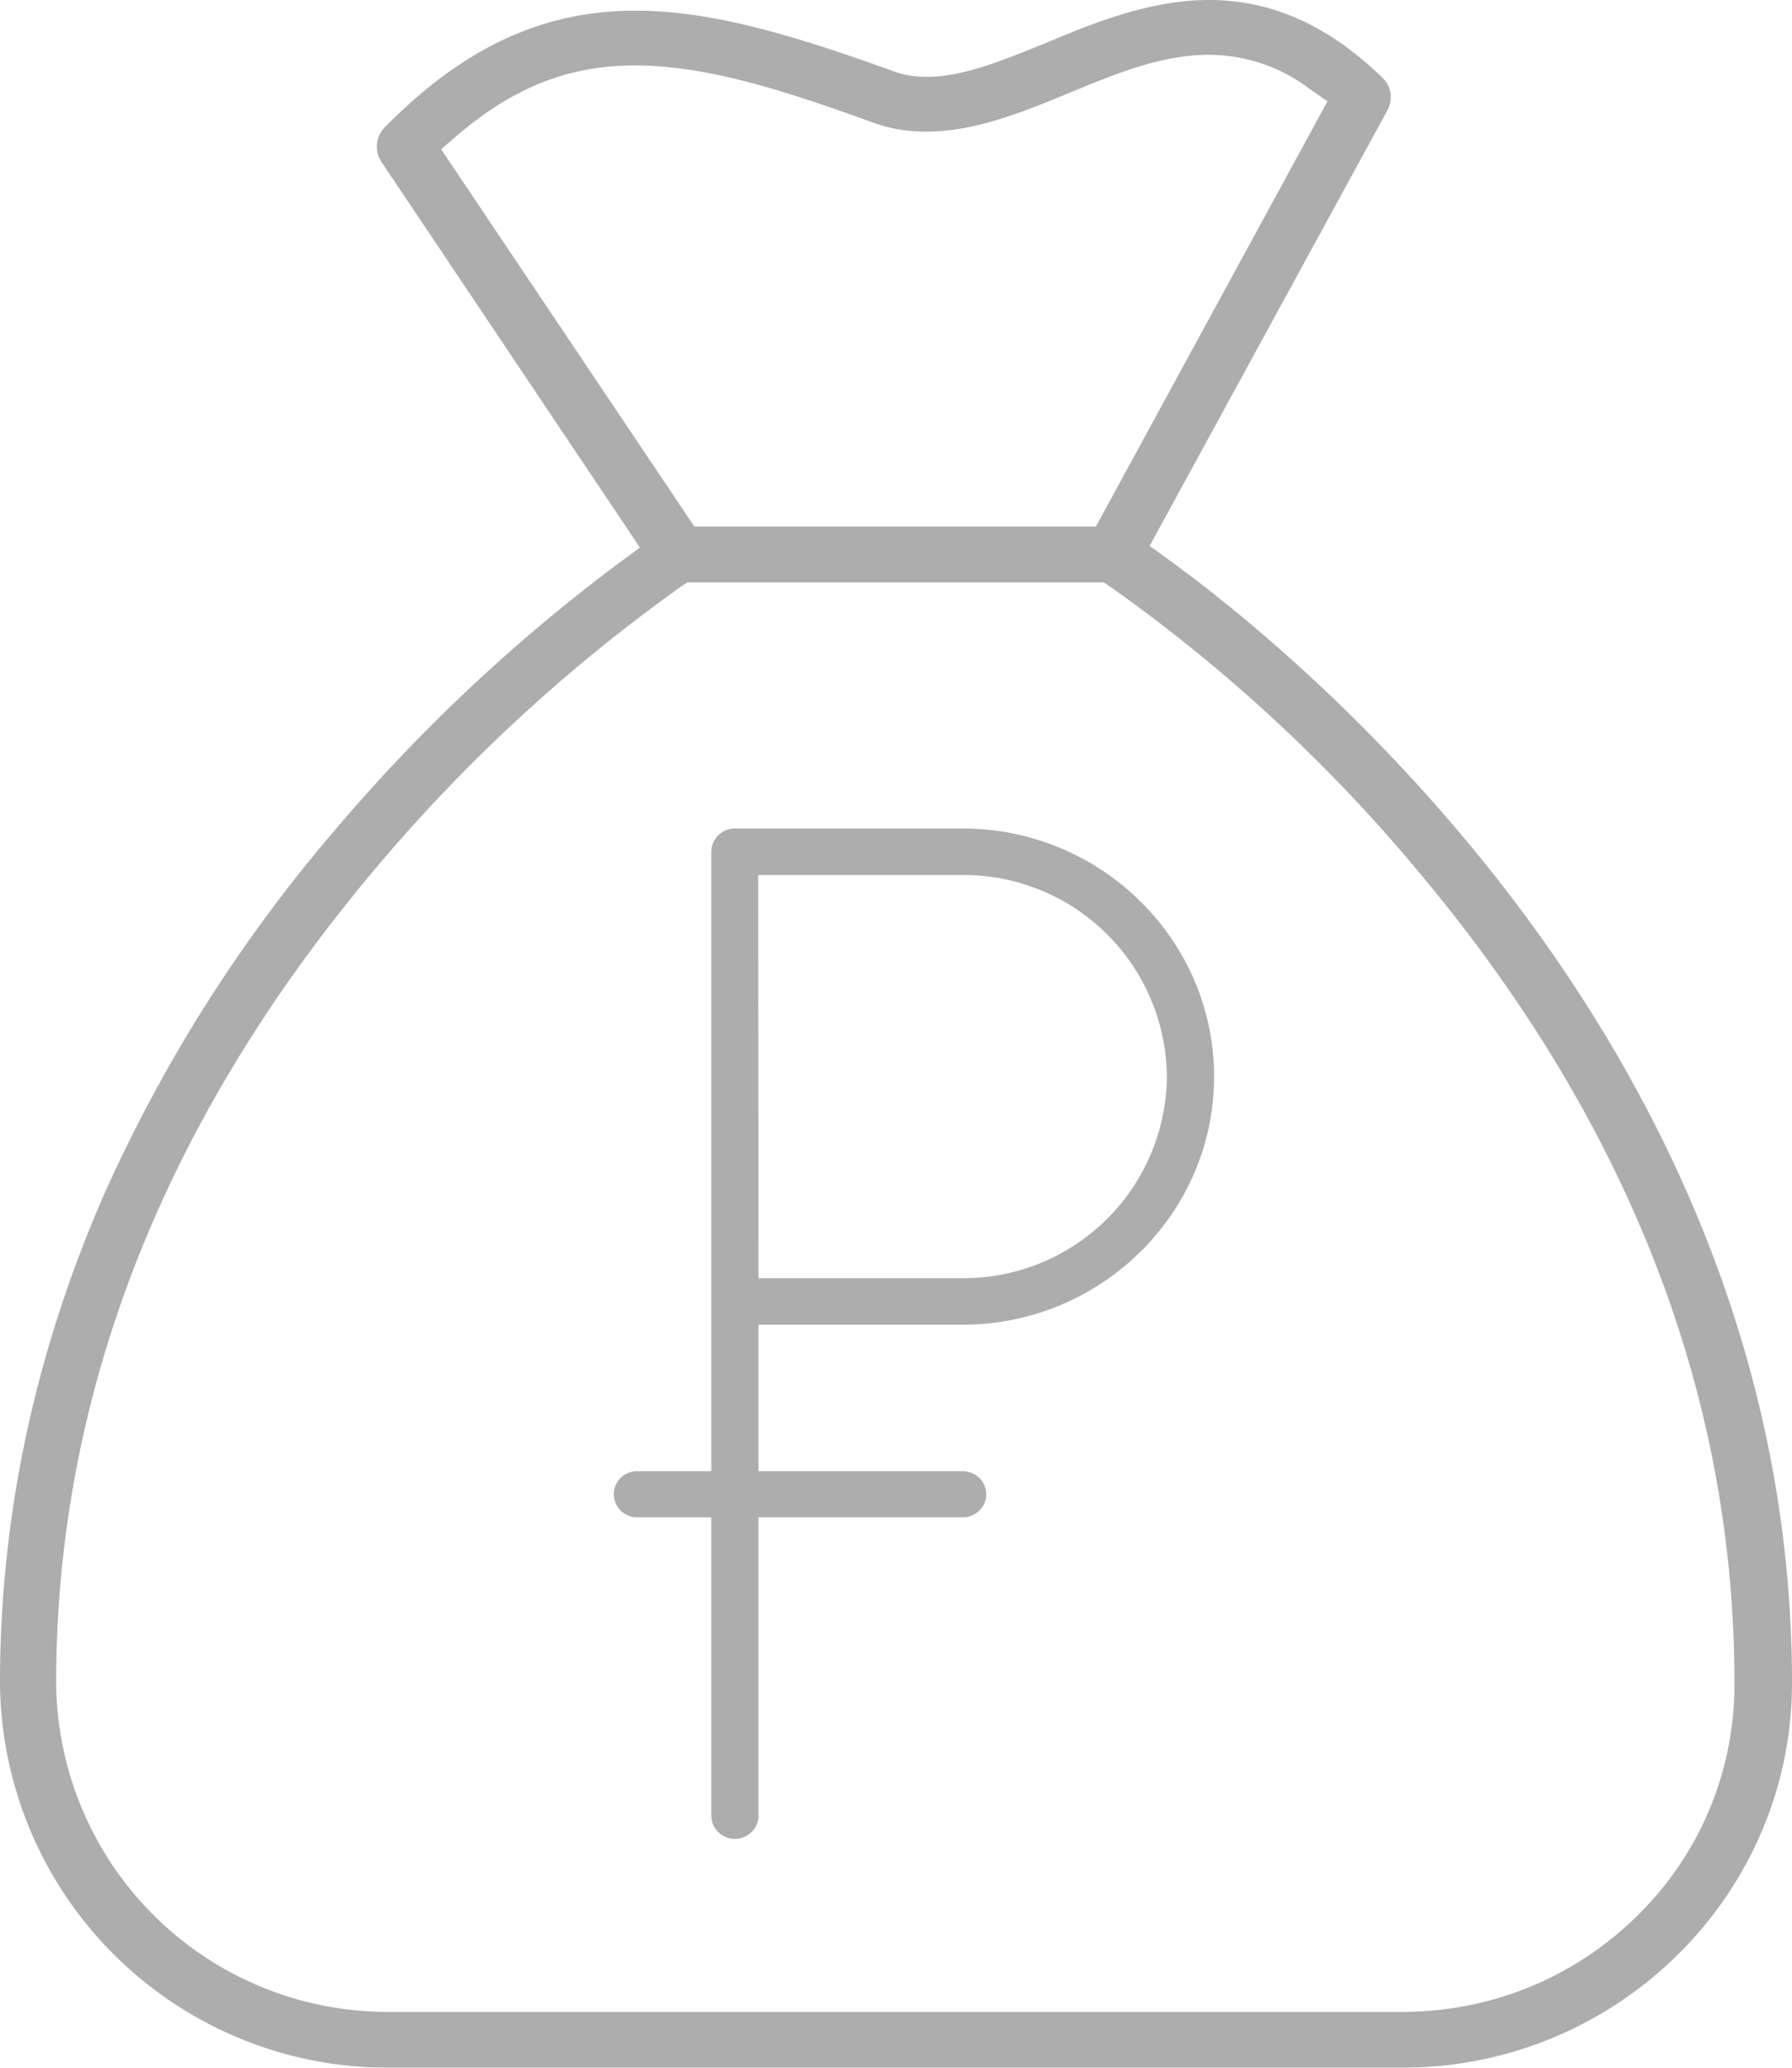<svg xmlns="http://www.w3.org/2000/svg" xmlns:xlink="http://www.w3.org/1999/xlink" width="52" height="60" viewBox="0 0 52 60"><defs><path id="rhd9a" d="M789.31 2259a11.25 11.25 0 0 1-11.31-11.17c0-4.84 1.02-9.6 3.02-14.17a43.48 43.48 0 0 1 6.62-10.48 49.91 49.91 0 0 1 8.37-7.88l.56-.41-7.5-11.19a.8.8 0 0 1 .1-1.01c2.27-2.31 4.58-3.38 7.26-3.38 2.18 0 4.48.67 7.48 1.75.31.12.63.17 1 .17 1 0 2.12-.45 3.31-.93l.12-.05c1.34-.56 3-1.25 4.74-1.25 1.82 0 3.46.73 5.03 2.25.27.25.32.63.15.95l-6.9 12.64.51.37c1.7 1.23 5.07 3.91 8.5 7.97 2.76 3.27 5 6.8 6.61 10.48 2 4.56 3.02 9.33 3.02 14.17 0 6.16-5.08 11.17-11.31 11.17zm8.44-42.97a47.91 47.91 0 0 0-8.92 8.25c-6.1 7.27-9.2 15.2-9.2 23.55a9.62 9.62 0 0 0 9.68 9.55h29.38c2.58 0 5.02-1 6.84-2.81a9.37 9.37 0 0 0 2.8-6.74c0-8.37-3.09-16.3-9.18-23.55a46.8 46.8 0 0 0-8.94-8.26l-.18-.12h-12.09zm-1.32-15.13c-1.92 0-3.5.62-5.14 2.01l-.49.42 7.35 10.95h11.65l6.72-12.34-.53-.37a4.86 4.86 0 0 0-2.92-.98c-1.37 0-2.7.55-4.1 1.13-1.26.52-2.68 1.1-4.08 1.1-.54 0-1.06-.08-1.55-.26-2.8-1.02-4.94-1.66-6.91-1.66zm2.9 51.46a.68.68 0 0 1-.69-.68v-8.65h-2.15a.68.68 0 0 1-.68-.67c0-.37.3-.67.68-.67h2.15v-17.97c0-.37.3-.67.67-.68h6.62c4.02 0 7.3 3.23 7.3 7.2s-3.28 7.2-7.3 7.2h-5.92v4.25h5.92c.38 0 .69.3.69.67 0 .37-.31.67-.69.67h-5.92v8.65c0 .37-.3.68-.69.68zm.68-16.27h5.92a5.9 5.9 0 0 0 5.93-5.85 5.9 5.9 0 0 0-5.87-5.85H800z"/></defs><g><g opacity=".4" transform="translate(-778 -2199)"><use fill="#333" xlink:href="#rhd9a"/></g></g></svg>